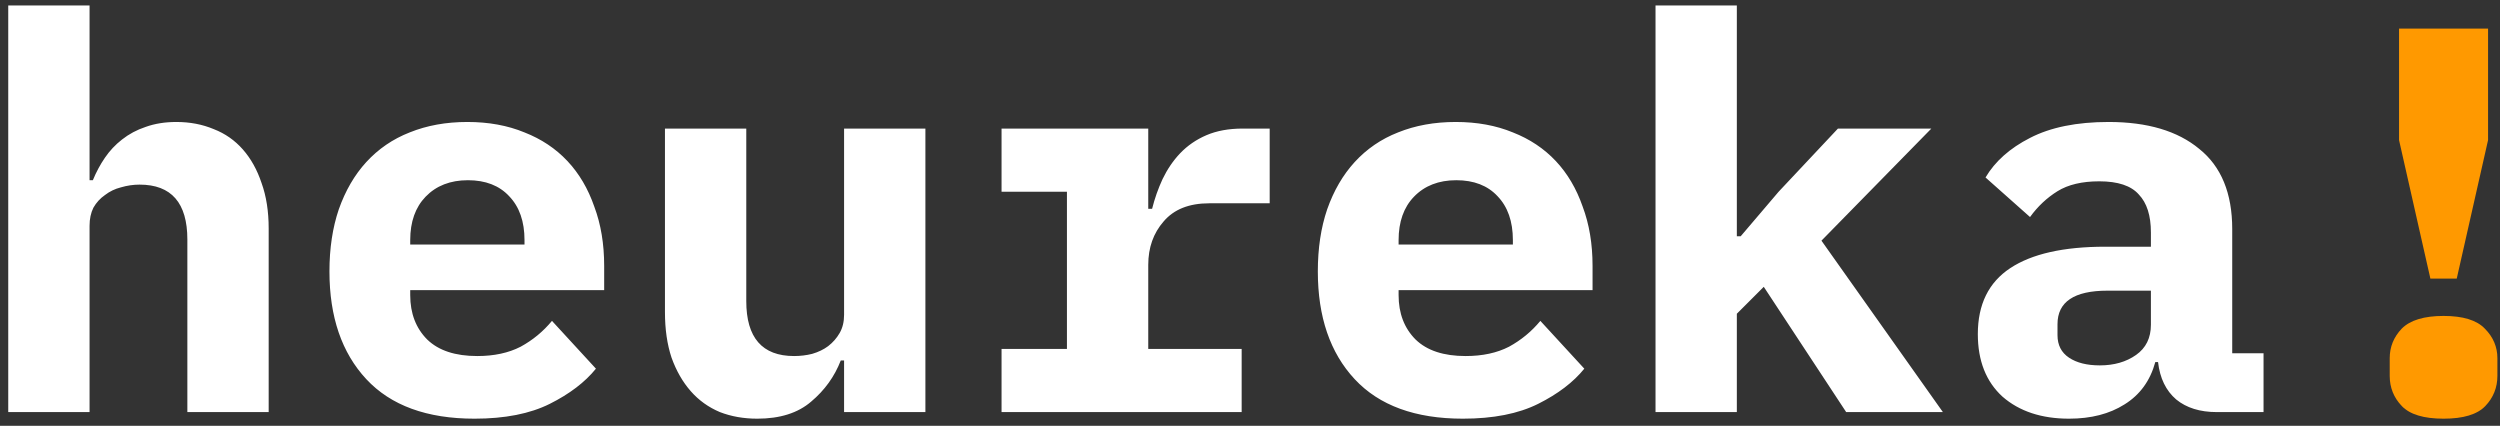 <svg width="182" height="31" viewBox="0 0 182 31" fill="none" xmlns="http://www.w3.org/2000/svg">
<rect x="0" y="0" width="182" height="31" fill="#333333" stroke="none"/>
<path d="M0.6 0.4H6.52V13.12H6.76C7 12.533 7.293 11.987 7.64 11.48C7.987 10.973 8.4 10.533 8.88 10.16C9.387 9.76 9.96 9.453 10.6 9.24C11.267 9 12.013 8.88 12.84 8.88C13.827 8.88 14.733 9.053 15.56 9.4C16.387 9.72 17.093 10.213 17.68 10.88C18.267 11.547 18.72 12.36 19.04 13.32C19.387 14.28 19.56 15.387 19.56 16.64V30H13.64V17.44C13.64 14.773 12.48 13.44 10.16 13.44C9.707 13.44 9.253 13.507 8.8 13.64C8.373 13.747 7.987 13.933 7.64 14.2C7.293 14.44 7.013 14.747 6.8 15.12C6.613 15.493 6.52 15.933 6.52 16.44V30H0.6V0.4ZM34.544 30.48C31.078 30.48 28.451 29.52 26.664 27.6C24.878 25.68 23.984 23.067 23.984 19.76C23.984 18.08 24.211 16.573 24.664 15.24C25.144 13.88 25.811 12.733 26.664 11.8C27.544 10.84 28.598 10.12 29.824 9.64C31.078 9.133 32.478 8.88 34.024 8.88C35.571 8.88 36.958 9.133 38.184 9.64C39.411 10.12 40.451 10.813 41.304 11.72C42.158 12.627 42.811 13.733 43.264 15.04C43.744 16.32 43.984 17.76 43.984 19.36V21.12H29.864V21.48C29.864 22.813 30.278 23.893 31.104 24.72C31.931 25.52 33.144 25.92 34.744 25.92C35.971 25.92 37.024 25.693 37.904 25.24C38.784 24.76 39.544 24.133 40.184 23.36L43.384 26.84C42.584 27.827 41.464 28.68 40.024 29.4C38.584 30.12 36.758 30.48 34.544 30.48ZM34.064 13.12C32.784 13.12 31.758 13.52 30.984 14.32C30.238 15.093 29.864 16.147 29.864 17.48V17.8H38.184V17.48C38.184 16.12 37.811 15.053 37.064 14.28C36.344 13.507 35.344 13.12 34.064 13.12ZM61.449 26.24H61.209C60.755 27.413 60.035 28.413 59.049 29.24C58.089 30.067 56.782 30.48 55.129 30.48C54.142 30.48 53.235 30.32 52.409 30C51.582 29.653 50.875 29.147 50.289 28.48C49.702 27.813 49.235 27 48.889 26.04C48.569 25.08 48.409 23.973 48.409 22.72V9.36H54.329V21.92C54.329 24.587 55.489 25.92 57.809 25.92C58.262 25.92 58.702 25.867 59.129 25.76C59.582 25.627 59.969 25.44 60.289 25.2C60.635 24.933 60.915 24.613 61.129 24.24C61.342 23.867 61.449 23.427 61.449 22.92V9.36H67.369V30H61.449V26.24ZM72.913 25.4H77.673V13.96H72.913V9.36H83.593V15.2H83.873C84.06 14.453 84.313 13.733 84.633 13.04C84.98 12.32 85.406 11.693 85.913 11.16C86.447 10.6 87.087 10.16 87.833 9.84C88.58 9.52 89.46 9.36 90.473 9.36H92.433V14.8H88.033C86.567 14.8 85.46 15.24 84.713 16.12C83.966 16.973 83.593 18.027 83.593 19.28V25.4H90.393V30H72.913V25.4ZM106.498 30.48C103.031 30.48 100.404 29.52 98.618 27.6C96.831 25.68 95.938 23.067 95.938 19.76C95.938 18.08 96.164 16.573 96.618 15.24C97.097 13.88 97.764 12.733 98.618 11.8C99.498 10.84 100.551 10.12 101.778 9.64C103.031 9.133 104.431 8.88 105.978 8.88C107.524 8.88 108.911 9.133 110.138 9.64C111.364 10.12 112.404 10.813 113.258 11.72C114.111 12.627 114.764 13.733 115.218 15.04C115.698 16.32 115.938 17.76 115.938 19.36V21.12H101.818V21.48C101.818 22.813 102.231 23.893 103.058 24.72C103.884 25.52 105.098 25.92 106.698 25.92C107.924 25.92 108.978 25.693 109.858 25.24C110.738 24.76 111.498 24.133 112.138 23.36L115.338 26.84C114.538 27.827 113.418 28.68 111.978 29.4C110.538 30.12 108.711 30.48 106.498 30.48ZM106.018 13.12C104.738 13.12 103.711 13.52 102.938 14.32C102.191 15.093 101.818 16.147 101.818 17.48V17.8H110.138V17.48C110.138 16.12 109.764 15.053 109.018 14.28C108.298 13.507 107.298 13.12 106.018 13.12ZM120.522 0.4H126.442V17.2H126.722L129.482 13.96L133.802 9.36H140.602L132.602 17.52L141.442 30H134.402L128.402 20.88L126.442 22.84V30H120.522V0.4ZM161.386 30C160.16 30 159.173 29.693 158.426 29.08C157.68 28.44 157.24 27.533 157.106 26.36H156.906C156.533 27.72 155.786 28.747 154.666 29.44C153.573 30.133 152.226 30.48 150.626 30.48C148.626 30.48 147.013 29.947 145.786 28.88C144.586 27.787 143.986 26.267 143.986 24.32C143.986 22.16 144.773 20.56 146.346 19.52C147.92 18.48 150.226 17.96 153.266 17.96H156.586V16.92C156.586 15.693 156.293 14.773 155.706 14.16C155.146 13.52 154.186 13.2 152.826 13.2C151.573 13.2 150.56 13.44 149.786 13.92C149.013 14.4 148.346 15.027 147.786 15.8L144.546 12.92C145.24 11.747 146.32 10.787 147.786 10.04C149.28 9.267 151.186 8.88 153.506 8.88C156.333 8.88 158.533 9.533 160.106 10.84C161.706 12.12 162.506 14.067 162.506 16.68V25.72H164.786V30H161.386ZM152.866 26.6C153.906 26.6 154.786 26.347 155.506 25.84C156.226 25.333 156.586 24.6 156.586 23.64V21.16H153.426C151 21.16 149.786 21.973 149.786 23.6V24.4C149.786 25.12 150.066 25.667 150.626 26.04C151.186 26.413 151.933 26.6 152.866 26.6Z" fill="white"/>
<path d="M176.931 20.28L174.651 10.2V2.08H181.131V10.2L178.851 20.28H176.931ZM177.891 30.48C176.451 30.48 175.437 30.173 174.851 29.56C174.264 28.947 173.971 28.213 173.971 27.36V26.08C173.971 25.253 174.264 24.533 174.851 23.92C175.464 23.307 176.477 23 177.891 23C179.304 23 180.304 23.307 180.891 23.92C181.504 24.533 181.811 25.253 181.811 26.08V27.36C181.811 28.213 181.517 28.947 180.931 29.56C180.344 30.173 179.331 30.48 177.891 30.48Z" fill="#FF9900"/>
</svg>
